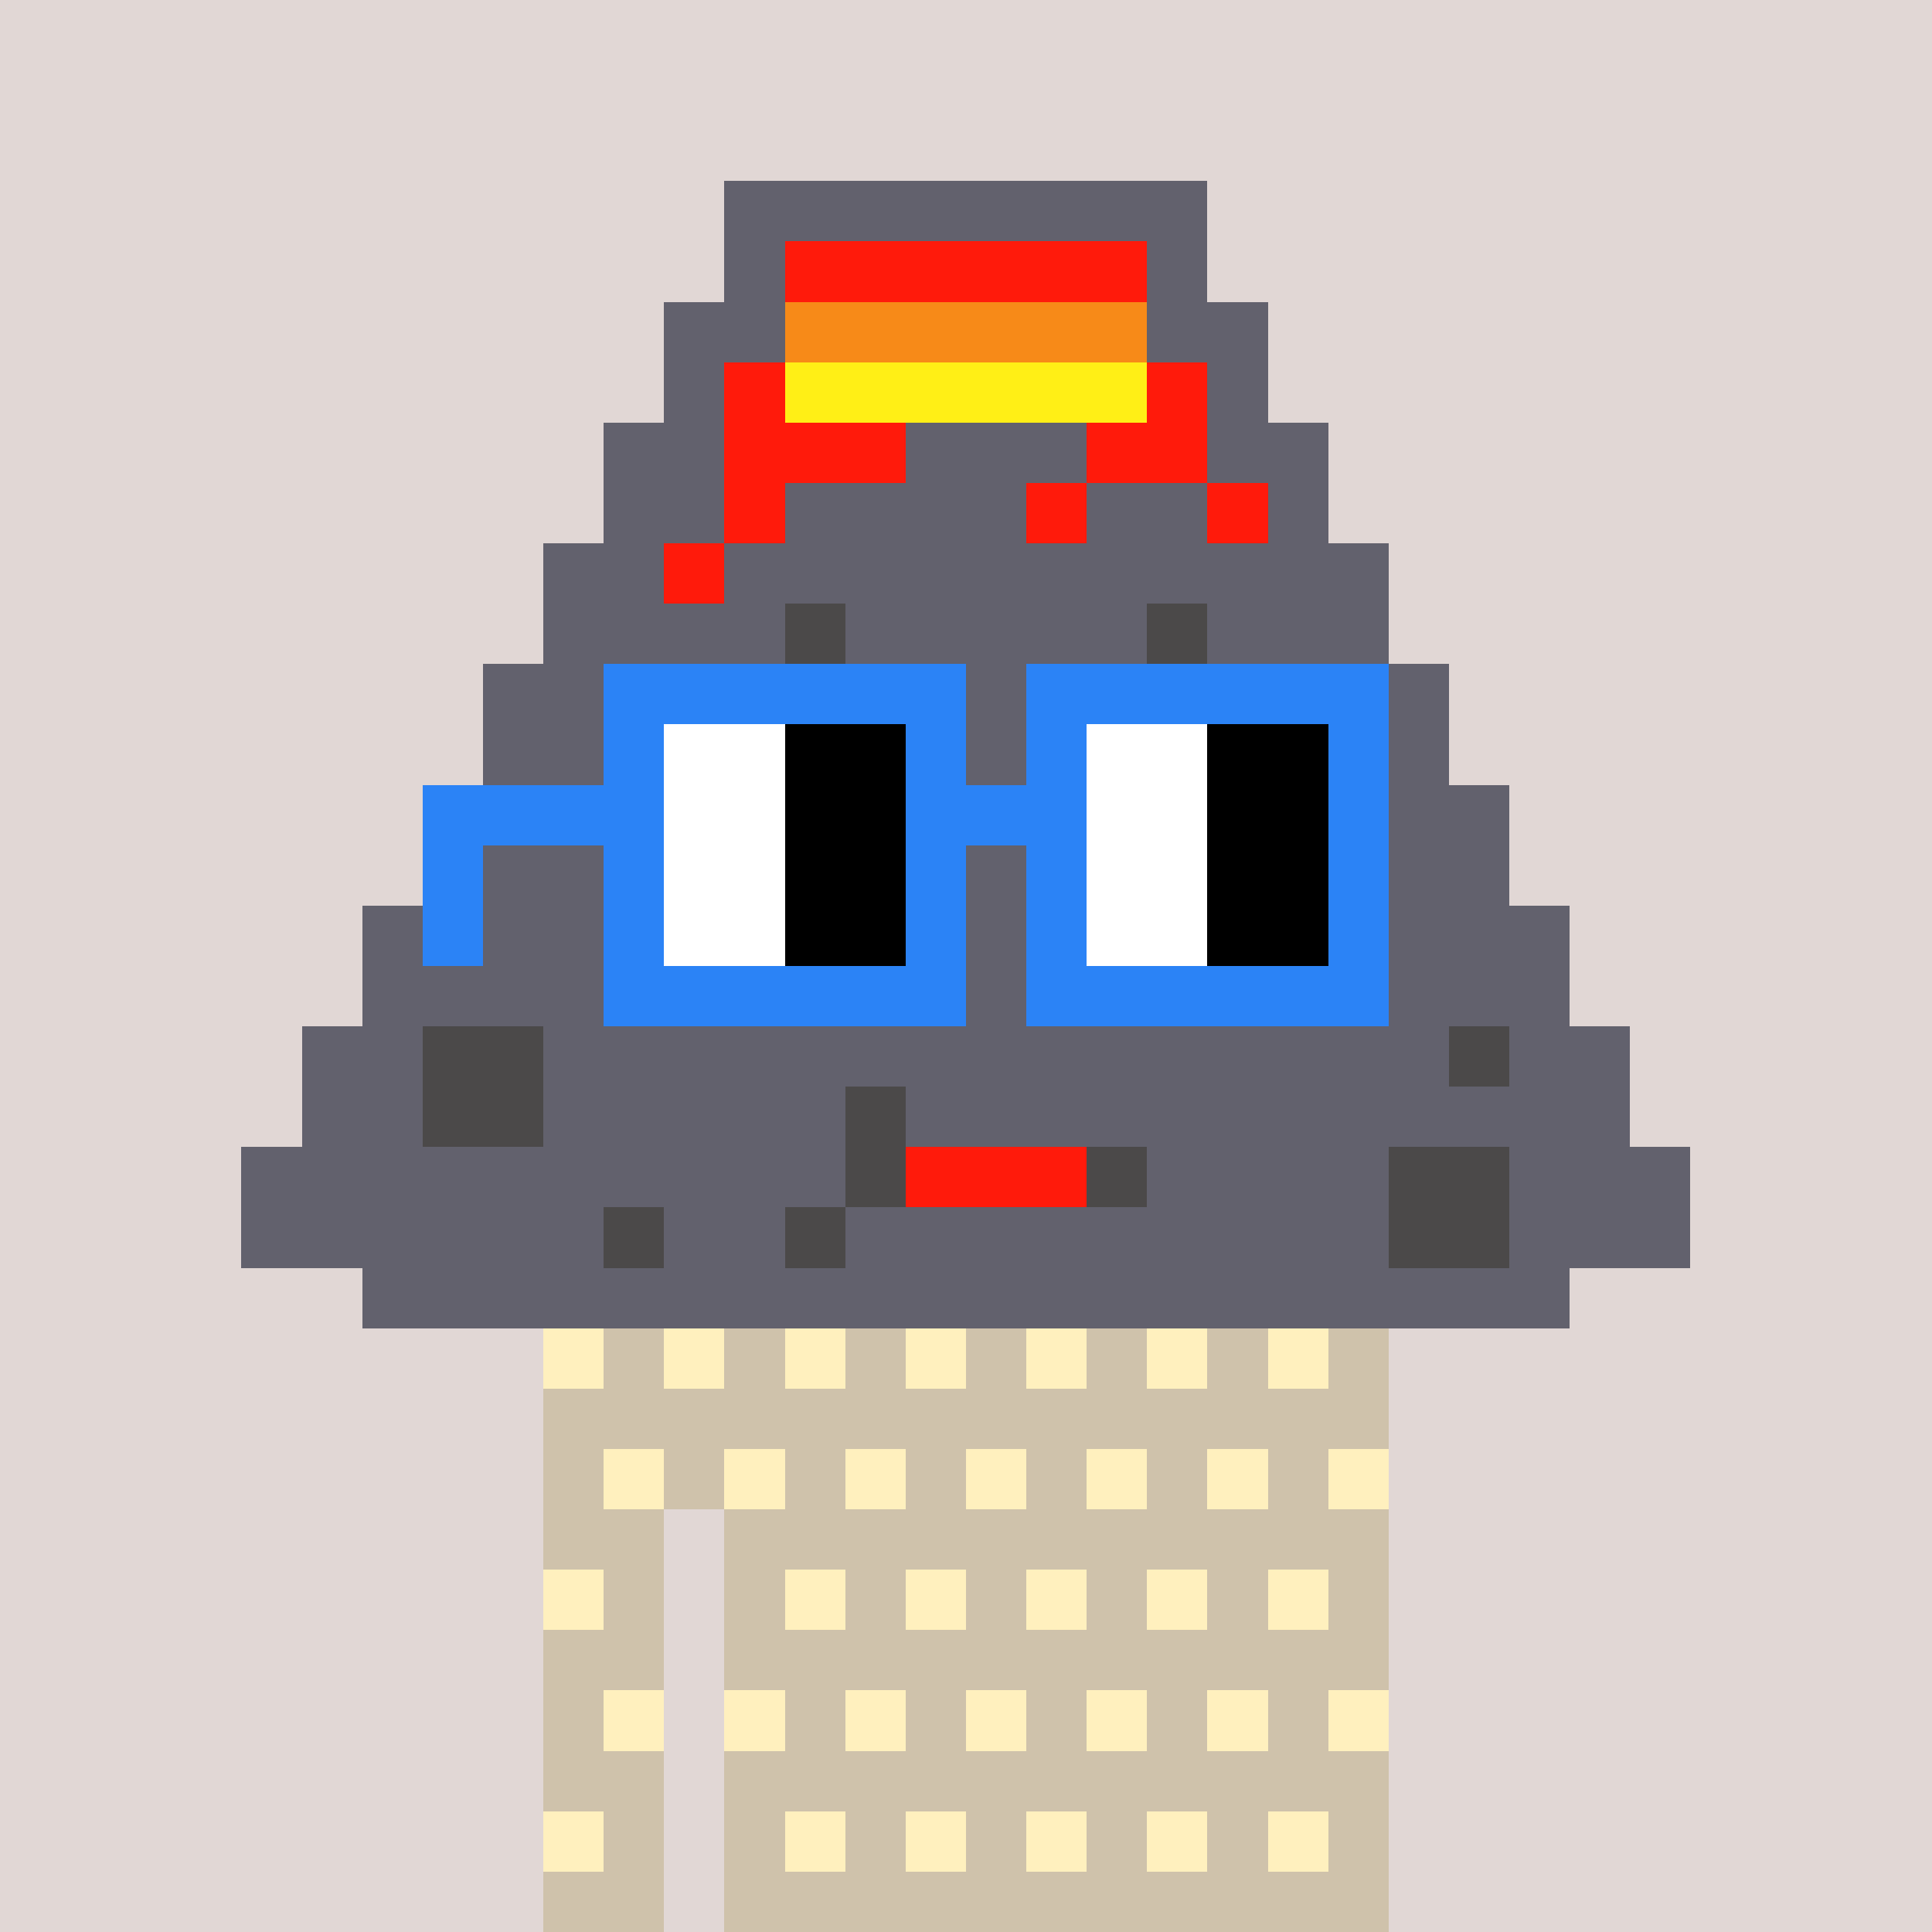 <svg width="320" height="320" viewBox="0 0 320 320" xmlns="http://www.w3.org/2000/svg" shape-rendering="crispEdges"><rect width="100%" height="100%" fill="#e1d7d5" /><rect width="140" height="10" x="90" y="210" fill="#cfc2ab" /><rect width="140" height="10" x="90" y="220" fill="#cfc2ab" /><rect width="140" height="10" x="90" y="230" fill="#cfc2ab" /><rect width="140" height="10" x="90" y="240" fill="#cfc2ab" /><rect width="20" height="10" x="90" y="250" fill="#cfc2ab" /><rect width="110" height="10" x="120" y="250" fill="#cfc2ab" /><rect width="20" height="10" x="90" y="260" fill="#cfc2ab" /><rect width="110" height="10" x="120" y="260" fill="#cfc2ab" /><rect width="20" height="10" x="90" y="270" fill="#cfc2ab" /><rect width="110" height="10" x="120" y="270" fill="#cfc2ab" /><rect width="20" height="10" x="90" y="280" fill="#cfc2ab" /><rect width="110" height="10" x="120" y="280" fill="#cfc2ab" /><rect width="20" height="10" x="90" y="290" fill="#cfc2ab" /><rect width="110" height="10" x="120" y="290" fill="#cfc2ab" /><rect width="20" height="10" x="90" y="300" fill="#cfc2ab" /><rect width="110" height="10" x="120" y="300" fill="#cfc2ab" /><rect width="20" height="10" x="90" y="310" fill="#cfc2ab" /><rect width="110" height="10" x="120" y="310" fill="#cfc2ab" /><rect width="10" height="10" x="90" y="220" fill="#fff0be" /><rect width="10" height="10" x="110" y="220" fill="#fff0be" /><rect width="10" height="10" x="130" y="220" fill="#fff0be" /><rect width="10" height="10" x="150" y="220" fill="#fff0be" /><rect width="10" height="10" x="170" y="220" fill="#fff0be" /><rect width="10" height="10" x="190" y="220" fill="#fff0be" /><rect width="10" height="10" x="210" y="220" fill="#fff0be" /><rect width="10" height="10" x="100" y="240" fill="#fff0be" /><rect width="10" height="10" x="120" y="240" fill="#fff0be" /><rect width="10" height="10" x="140" y="240" fill="#fff0be" /><rect width="10" height="10" x="160" y="240" fill="#fff0be" /><rect width="10" height="10" x="180" y="240" fill="#fff0be" /><rect width="10" height="10" x="200" y="240" fill="#fff0be" /><rect width="10" height="10" x="220" y="240" fill="#fff0be" /><rect width="10" height="10" x="90" y="260" fill="#fff0be" /><rect width="10" height="10" x="130" y="260" fill="#fff0be" /><rect width="10" height="10" x="150" y="260" fill="#fff0be" /><rect width="10" height="10" x="170" y="260" fill="#fff0be" /><rect width="10" height="10" x="190" y="260" fill="#fff0be" /><rect width="10" height="10" x="210" y="260" fill="#fff0be" /><rect width="10" height="10" x="100" y="280" fill="#fff0be" /><rect width="10" height="10" x="120" y="280" fill="#fff0be" /><rect width="10" height="10" x="140" y="280" fill="#fff0be" /><rect width="10" height="10" x="160" y="280" fill="#fff0be" /><rect width="10" height="10" x="180" y="280" fill="#fff0be" /><rect width="10" height="10" x="200" y="280" fill="#fff0be" /><rect width="10" height="10" x="220" y="280" fill="#fff0be" /><rect width="10" height="10" x="90" y="300" fill="#fff0be" /><rect width="10" height="10" x="130" y="300" fill="#fff0be" /><rect width="10" height="10" x="150" y="300" fill="#fff0be" /><rect width="10" height="10" x="170" y="300" fill="#fff0be" /><rect width="10" height="10" x="190" y="300" fill="#fff0be" /><rect width="10" height="10" x="210" y="300" fill="#fff0be" /><rect width="80" height="10" x="120" y="30" fill="#62616d" /><rect width="10" height="10" x="120" y="40" fill="#62616d" /><rect width="60" height="10" x="130" y="40" fill="#ff1a0b" /><rect width="10" height="10" x="190" y="40" fill="#62616d" /><rect width="20" height="10" x="110" y="50" fill="#62616d" /><rect width="60" height="10" x="130" y="50" fill="#f78a18" /><rect width="20" height="10" x="190" y="50" fill="#62616d" /><rect width="10" height="10" x="110" y="60" fill="#62616d" /><rect width="10" height="10" x="120" y="60" fill="#ff1a0b" /><rect width="60" height="10" x="130" y="60" fill="#ffef16" /><rect width="10" height="10" x="190" y="60" fill="#ff1a0b" /><rect width="10" height="10" x="200" y="60" fill="#62616d" /><rect width="20" height="10" x="100" y="70" fill="#62616d" /><rect width="30" height="10" x="120" y="70" fill="#ff1a0b" /><rect width="30" height="10" x="150" y="70" fill="#62616d" /><rect width="20" height="10" x="180" y="70" fill="#ff1a0b" /><rect width="20" height="10" x="200" y="70" fill="#62616d" /><rect width="20" height="10" x="100" y="80" fill="#62616d" /><rect width="10" height="10" x="120" y="80" fill="#ff1a0b" /><rect width="40" height="10" x="130" y="80" fill="#62616d" /><rect width="10" height="10" x="170" y="80" fill="#ff1a0b" /><rect width="20" height="10" x="180" y="80" fill="#62616d" /><rect width="10" height="10" x="200" y="80" fill="#ff1a0b" /><rect width="10" height="10" x="210" y="80" fill="#62616d" /><rect width="20" height="10" x="90" y="90" fill="#62616d" /><rect width="10" height="10" x="110" y="90" fill="#ff1a0b" /><rect width="110" height="10" x="120" y="90" fill="#62616d" /><rect width="40" height="10" x="90" y="100" fill="#62616d" /><rect width="10" height="10" x="130" y="100" fill="#4b4949" /><rect width="50" height="10" x="140" y="100" fill="#62616d" /><rect width="10" height="10" x="190" y="100" fill="#4b4949" /><rect width="30" height="10" x="200" y="100" fill="#62616d" /><rect width="50" height="10" x="80" y="110" fill="#62616d" /><rect width="10" height="10" x="130" y="110" fill="#4b4949" /><rect width="50" height="10" x="140" y="110" fill="#62616d" /><rect width="10" height="10" x="190" y="110" fill="#4b4949" /><rect width="40" height="10" x="200" y="110" fill="#62616d" /><rect width="50" height="10" x="80" y="120" fill="#62616d" /><rect width="10" height="10" x="130" y="120" fill="#4b4949" /><rect width="50" height="10" x="140" y="120" fill="#62616d" /><rect width="10" height="10" x="190" y="120" fill="#4b4949" /><rect width="40" height="10" x="200" y="120" fill="#62616d" /><rect width="50" height="10" x="70" y="130" fill="#62616d" /><rect width="10" height="10" x="120" y="130" fill="#4b4949" /><rect width="70" height="10" x="130" y="130" fill="#62616d" /><rect width="10" height="10" x="200" y="130" fill="#4b4949" /><rect width="40" height="10" x="210" y="130" fill="#62616d" /><rect width="50" height="10" x="70" y="140" fill="#62616d" /><rect width="10" height="10" x="120" y="140" fill="#4b4949" /><rect width="70" height="10" x="130" y="140" fill="#62616d" /><rect width="10" height="10" x="200" y="140" fill="#4b4949" /><rect width="40" height="10" x="210" y="140" fill="#62616d" /><rect width="60" height="10" x="60" y="150" fill="#62616d" /><rect width="10" height="10" x="120" y="150" fill="#4b4949" /><rect width="70" height="10" x="130" y="150" fill="#62616d" /><rect width="10" height="10" x="200" y="150" fill="#4b4949" /><rect width="50" height="10" x="210" y="150" fill="#62616d" /><rect width="50" height="10" x="60" y="160" fill="#62616d" /><rect width="10" height="10" x="110" y="160" fill="#4b4949" /><rect width="90" height="10" x="120" y="160" fill="#62616d" /><rect width="10" height="10" x="210" y="160" fill="#4b4949" /><rect width="40" height="10" x="220" y="160" fill="#62616d" /><rect width="20" height="10" x="50" y="170" fill="#62616d" /><rect width="20" height="10" x="70" y="170" fill="#4b4949" /><rect width="150" height="10" x="90" y="170" fill="#62616d" /><rect width="10" height="10" x="240" y="170" fill="#4b4949" /><rect width="20" height="10" x="250" y="170" fill="#62616d" /><rect width="20" height="10" x="50" y="180" fill="#62616d" /><rect width="20" height="10" x="70" y="180" fill="#4b4949" /><rect width="50" height="10" x="90" y="180" fill="#62616d" /><rect width="10" height="10" x="140" y="180" fill="#4b4949" /><rect width="120" height="10" x="150" y="180" fill="#62616d" /><rect width="100" height="10" x="40" y="190" fill="#62616d" /><rect width="10" height="10" x="140" y="190" fill="#4b4949" /><rect width="30" height="10" x="150" y="190" fill="#ff1a0b" /><rect width="10" height="10" x="180" y="190" fill="#4b4949" /><rect width="40" height="10" x="190" y="190" fill="#62616d" /><rect width="20" height="10" x="230" y="190" fill="#4b4949" /><rect width="30" height="10" x="250" y="190" fill="#62616d" /><rect width="60" height="10" x="40" y="200" fill="#62616d" /><rect width="10" height="10" x="100" y="200" fill="#4b4949" /><rect width="20" height="10" x="110" y="200" fill="#62616d" /><rect width="10" height="10" x="130" y="200" fill="#4b4949" /><rect width="90" height="10" x="140" y="200" fill="#62616d" /><rect width="20" height="10" x="230" y="200" fill="#4b4949" /><rect width="30" height="10" x="250" y="200" fill="#62616d" /><rect width="200" height="10" x="60" y="210" fill="#62616d" /><rect width="60" height="10" x="100" y="110" fill="#2b83f6" /><rect width="60" height="10" x="170" y="110" fill="#2b83f6" /><rect width="10" height="10" x="100" y="120" fill="#2b83f6" /><rect width="20" height="10" x="110" y="120" fill="#ffffff" /><rect width="20" height="10" x="130" y="120" fill="#000000" /><rect width="10" height="10" x="150" y="120" fill="#2b83f6" /><rect width="10" height="10" x="170" y="120" fill="#2b83f6" /><rect width="20" height="10" x="180" y="120" fill="#ffffff" /><rect width="20" height="10" x="200" y="120" fill="#000000" /><rect width="10" height="10" x="220" y="120" fill="#2b83f6" /><rect width="40" height="10" x="70" y="130" fill="#2b83f6" /><rect width="20" height="10" x="110" y="130" fill="#ffffff" /><rect width="20" height="10" x="130" y="130" fill="#000000" /><rect width="30" height="10" x="150" y="130" fill="#2b83f6" /><rect width="20" height="10" x="180" y="130" fill="#ffffff" /><rect width="20" height="10" x="200" y="130" fill="#000000" /><rect width="10" height="10" x="220" y="130" fill="#2b83f6" /><rect width="10" height="10" x="70" y="140" fill="#2b83f6" /><rect width="10" height="10" x="100" y="140" fill="#2b83f6" /><rect width="20" height="10" x="110" y="140" fill="#ffffff" /><rect width="20" height="10" x="130" y="140" fill="#000000" /><rect width="10" height="10" x="150" y="140" fill="#2b83f6" /><rect width="10" height="10" x="170" y="140" fill="#2b83f6" /><rect width="20" height="10" x="180" y="140" fill="#ffffff" /><rect width="20" height="10" x="200" y="140" fill="#000000" /><rect width="10" height="10" x="220" y="140" fill="#2b83f6" /><rect width="10" height="10" x="70" y="150" fill="#2b83f6" /><rect width="10" height="10" x="100" y="150" fill="#2b83f6" /><rect width="20" height="10" x="110" y="150" fill="#ffffff" /><rect width="20" height="10" x="130" y="150" fill="#000000" /><rect width="10" height="10" x="150" y="150" fill="#2b83f6" /><rect width="10" height="10" x="170" y="150" fill="#2b83f6" /><rect width="20" height="10" x="180" y="150" fill="#ffffff" /><rect width="20" height="10" x="200" y="150" fill="#000000" /><rect width="10" height="10" x="220" y="150" fill="#2b83f6" /><rect width="60" height="10" x="100" y="160" fill="#2b83f6" /><rect width="60" height="10" x="170" y="160" fill="#2b83f6" /></svg>